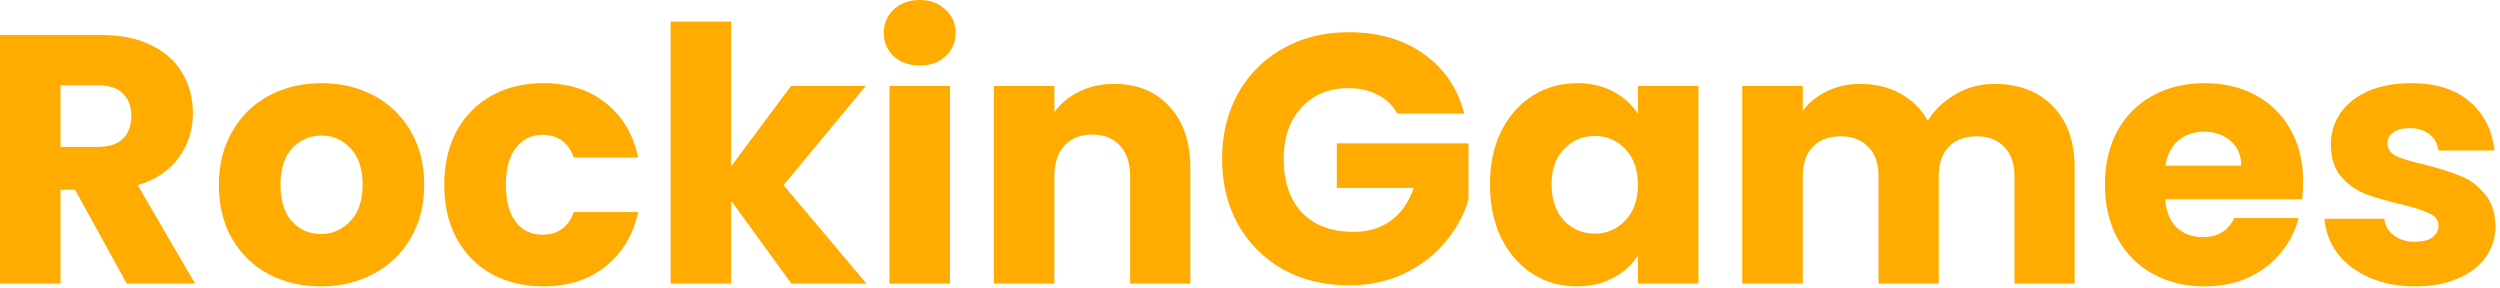 <svg width="113" height="13" viewBox="0 0 113 13" fill="none" xmlns="http://www.w3.org/2000/svg">
<path d="M5.728 12.816L3.392 8.576H2.736V12.816H0V1.584H4.592C5.477 1.584 6.229 1.739 6.848 2.048C7.477 2.357 7.947 2.784 8.256 3.328C8.565 3.861 8.72 4.459 8.72 5.12C8.72 5.867 8.507 6.533 8.08 7.12C7.664 7.707 7.045 8.123 6.224 8.368L8.816 12.816H5.728ZM2.736 6.64H4.432C4.933 6.64 5.307 6.517 5.552 6.272C5.808 6.027 5.936 5.68 5.936 5.232C5.936 4.805 5.808 4.469 5.552 4.224C5.307 3.979 4.933 3.856 4.432 3.856H2.736V6.64ZM14.502 12.944C13.627 12.944 12.838 12.757 12.133 12.384C11.44 12.011 10.891 11.477 10.486 10.784C10.091 10.091 9.893 9.28 9.893 8.352C9.893 7.435 10.096 6.629 10.502 5.936C10.907 5.232 11.461 4.693 12.165 4.32C12.87 3.947 13.659 3.76 14.534 3.76C15.408 3.76 16.198 3.947 16.901 4.32C17.605 4.693 18.16 5.232 18.566 5.936C18.971 6.629 19.174 7.435 19.174 8.352C19.174 9.269 18.965 10.08 18.549 10.784C18.144 11.477 17.584 12.011 16.869 12.384C16.166 12.757 15.376 12.944 14.502 12.944ZM14.502 10.576C15.024 10.576 15.467 10.384 15.829 10C16.203 9.616 16.39 9.067 16.39 8.352C16.39 7.637 16.208 7.088 15.845 6.704C15.493 6.32 15.056 6.128 14.534 6.128C14 6.128 13.557 6.32 13.206 6.704C12.854 7.077 12.678 7.627 12.678 8.352C12.678 9.067 12.848 9.616 13.19 10C13.541 10.384 13.979 10.576 14.502 10.576ZM20.081 8.352C20.081 7.424 20.268 6.613 20.641 5.92C21.025 5.227 21.553 4.693 22.225 4.32C22.908 3.947 23.686 3.76 24.561 3.76C25.681 3.76 26.614 4.053 27.361 4.64C28.118 5.227 28.614 6.053 28.849 7.12H25.937C25.692 6.437 25.217 6.096 24.513 6.096C24.012 6.096 23.612 6.293 23.313 6.688C23.014 7.072 22.865 7.627 22.865 8.352C22.865 9.077 23.014 9.637 23.313 10.032C23.612 10.416 24.012 10.608 24.513 10.608C25.217 10.608 25.692 10.267 25.937 9.584H28.849C28.614 10.629 28.118 11.451 27.361 12.048C26.604 12.645 25.67 12.944 24.561 12.944C23.686 12.944 22.908 12.757 22.225 12.384C21.553 12.011 21.025 11.477 20.641 10.784C20.268 10.091 20.081 9.28 20.081 8.352ZM35.769 12.816L33.048 9.072V12.816H30.312V0.976H33.048V7.52L35.752 3.888H39.129L35.416 8.368L39.16 12.816H35.769ZM41.579 2.96C41.099 2.96 40.705 2.821 40.395 2.544C40.096 2.256 39.947 1.904 39.947 1.488C39.947 1.061 40.096 0.709 40.395 0.432C40.705 0.144 41.099 0 41.579 0C42.048 0 42.432 0.144 42.731 0.432C43.041 0.709 43.195 1.061 43.195 1.488C43.195 1.904 43.041 2.256 42.731 2.544C42.432 2.821 42.048 2.96 41.579 2.96ZM42.939 3.888V12.816H40.203V3.888H42.939ZM50.362 3.792C51.407 3.792 52.239 4.133 52.858 4.816C53.487 5.488 53.802 6.416 53.802 7.6V12.816H51.082V7.968C51.082 7.371 50.927 6.907 50.618 6.576C50.309 6.245 49.892 6.08 49.37 6.08C48.847 6.08 48.431 6.245 48.122 6.576C47.812 6.907 47.658 7.371 47.658 7.968V12.816H44.922V3.888H47.658V5.072C47.935 4.677 48.309 4.368 48.778 4.144C49.247 3.909 49.775 3.792 50.362 3.792ZM63.159 5.136C62.956 4.763 62.663 4.48 62.279 4.288C61.906 4.085 61.463 3.984 60.951 3.984C60.066 3.984 59.356 4.277 58.823 4.864C58.29 5.44 58.023 6.213 58.023 7.184C58.023 8.219 58.3 9.029 58.855 9.616C59.42 10.192 60.194 10.48 61.175 10.48C61.847 10.48 62.413 10.309 62.871 9.968C63.34 9.627 63.682 9.136 63.895 8.496H60.423V6.48H66.375V9.024C66.172 9.707 65.826 10.341 65.335 10.928C64.855 11.515 64.242 11.989 63.495 12.352C62.748 12.715 61.906 12.896 60.967 12.896C59.858 12.896 58.866 12.656 57.991 12.176C57.127 11.685 56.45 11.008 55.959 10.144C55.479 9.28 55.239 8.293 55.239 7.184C55.239 6.075 55.479 5.088 55.959 4.224C56.45 3.349 57.127 2.672 57.991 2.192C58.855 1.701 59.842 1.456 60.951 1.456C62.295 1.456 63.426 1.781 64.343 2.432C65.271 3.083 65.885 3.984 66.183 5.136H63.159ZM67.347 8.336C67.347 7.419 67.517 6.613 67.859 5.92C68.211 5.227 68.685 4.693 69.283 4.32C69.88 3.947 70.547 3.76 71.283 3.76C71.912 3.76 72.461 3.888 72.931 4.144C73.411 4.4 73.779 4.736 74.035 5.152V3.888H76.771V12.816H74.035V11.552C73.768 11.968 73.395 12.304 72.915 12.56C72.445 12.816 71.896 12.944 71.267 12.944C70.541 12.944 69.88 12.757 69.283 12.384C68.685 12 68.211 11.461 67.859 10.768C67.517 10.064 67.347 9.253 67.347 8.336ZM74.035 8.352C74.035 7.669 73.843 7.131 73.459 6.736C73.085 6.341 72.627 6.144 72.083 6.144C71.539 6.144 71.075 6.341 70.691 6.736C70.317 7.12 70.131 7.653 70.131 8.336C70.131 9.019 70.317 9.563 70.691 9.968C71.075 10.363 71.539 10.56 72.083 10.56C72.627 10.56 73.085 10.363 73.459 9.968C73.843 9.573 74.035 9.035 74.035 8.352ZM90.142 3.792C91.251 3.792 92.131 4.128 92.782 4.8C93.443 5.472 93.774 6.405 93.774 7.6V12.816H91.054V7.968C91.054 7.392 90.899 6.949 90.59 6.64C90.291 6.32 89.875 6.16 89.342 6.16C88.809 6.16 88.387 6.32 88.078 6.64C87.779 6.949 87.63 7.392 87.63 7.968V12.816H84.91V7.968C84.91 7.392 84.755 6.949 84.446 6.64C84.147 6.32 83.731 6.16 83.198 6.16C82.665 6.16 82.243 6.32 81.934 6.64C81.635 6.949 81.486 7.392 81.486 7.968V12.816H78.75V3.888H81.486V5.008C81.763 4.635 82.126 4.341 82.574 4.128C83.022 3.904 83.529 3.792 84.094 3.792C84.766 3.792 85.363 3.936 85.886 4.224C86.419 4.512 86.835 4.923 87.134 5.456C87.443 4.965 87.865 4.565 88.398 4.256C88.931 3.947 89.513 3.792 90.142 3.792ZM104.103 8.208C104.103 8.464 104.088 8.731 104.056 9.008H97.864C97.906 9.563 98.082 9.989 98.391 10.288C98.712 10.576 99.101 10.72 99.56 10.72C100.242 10.72 100.717 10.432 100.984 9.856H103.896C103.746 10.443 103.474 10.971 103.08 11.44C102.696 11.909 102.21 12.277 101.624 12.544C101.037 12.811 100.381 12.944 99.656 12.944C98.781 12.944 98.002 12.757 97.32 12.384C96.637 12.011 96.103 11.477 95.719 10.784C95.335 10.091 95.144 9.28 95.144 8.352C95.144 7.424 95.33 6.613 95.704 5.92C96.088 5.227 96.621 4.693 97.303 4.32C97.986 3.947 98.77 3.76 99.656 3.76C100.52 3.76 101.288 3.941 101.96 4.304C102.632 4.667 103.154 5.184 103.528 5.856C103.912 6.528 104.103 7.312 104.103 8.208ZM101.304 7.488C101.304 7.019 101.144 6.645 100.824 6.368C100.504 6.091 100.104 5.952 99.624 5.952C99.165 5.952 98.775 6.085 98.456 6.352C98.146 6.619 97.954 6.997 97.879 7.488H101.304ZM109.179 12.944C108.4 12.944 107.707 12.811 107.099 12.544C106.491 12.277 106.011 11.915 105.659 11.456C105.307 10.987 105.11 10.464 105.067 9.888H107.771C107.803 10.197 107.947 10.448 108.203 10.64C108.459 10.832 108.774 10.928 109.147 10.928C109.488 10.928 109.75 10.864 109.931 10.736C110.123 10.597 110.219 10.421 110.219 10.208C110.219 9.952 110.086 9.765 109.819 9.648C109.552 9.52 109.12 9.381 108.523 9.232C107.883 9.083 107.35 8.928 106.923 8.768C106.496 8.597 106.128 8.336 105.819 7.984C105.51 7.621 105.355 7.136 105.355 6.528C105.355 6.016 105.494 5.552 105.771 5.136C106.059 4.709 106.475 4.373 107.019 4.128C107.574 3.883 108.23 3.76 108.987 3.76C110.107 3.76 110.987 4.037 111.627 4.592C112.278 5.147 112.651 5.883 112.747 6.8H110.219C110.176 6.491 110.038 6.245 109.803 6.064C109.579 5.883 109.28 5.792 108.907 5.792C108.587 5.792 108.342 5.856 108.171 5.984C108 6.101 107.915 6.267 107.915 6.48C107.915 6.736 108.048 6.928 108.315 7.056C108.592 7.184 109.019 7.312 109.595 7.44C110.256 7.611 110.795 7.781 111.211 7.952C111.627 8.112 111.99 8.379 112.299 8.752C112.619 9.115 112.784 9.605 112.795 10.224C112.795 10.747 112.646 11.216 112.347 11.632C112.059 12.037 111.638 12.357 111.083 12.592C110.539 12.827 109.904 12.944 109.179 12.944Z" fill="#FFAB00"/>
</svg>
